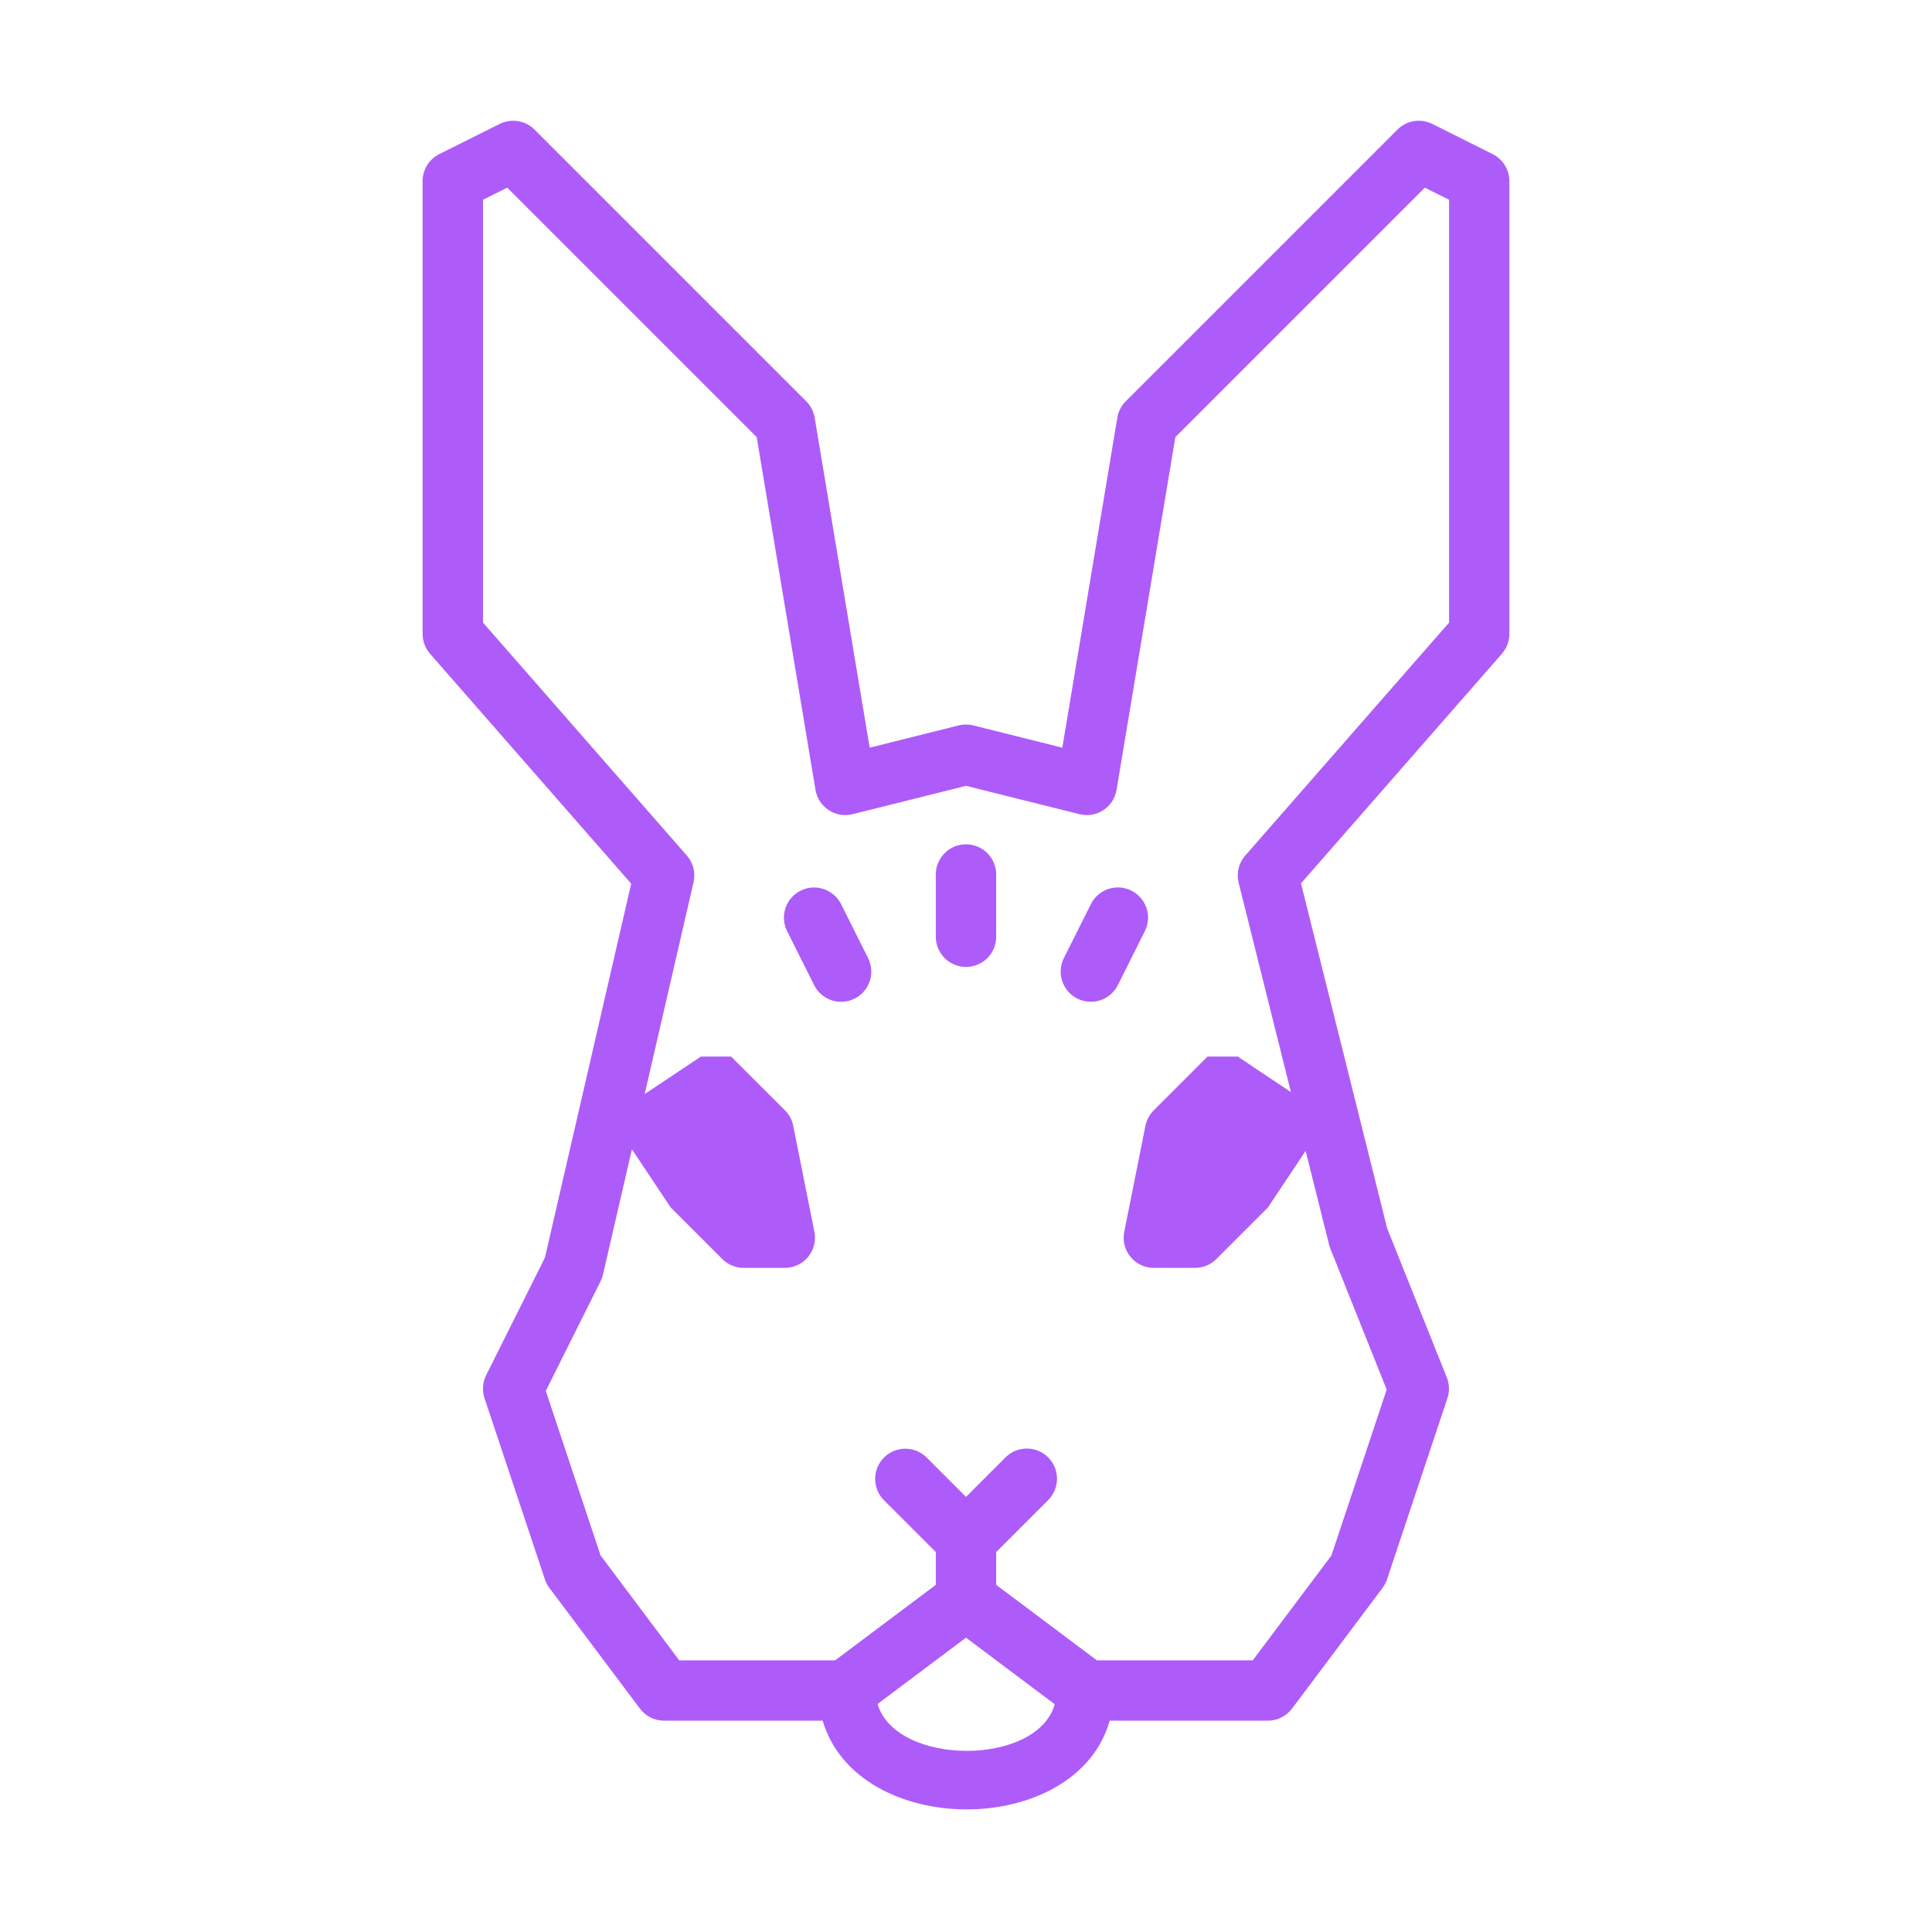<svg xmlns="http://www.w3.org/2000/svg" xmlns:xlink="http://www.w3.org/1999/xlink" viewBox="0,0,256,256" width="64px" height="64px" fill-rule="nonzero"><g fill="#ad5cfa" fill-rule="nonzero" stroke="none" stroke-width="1" stroke-linecap="butt" stroke-linejoin="miter" stroke-miterlimit="10" stroke-dasharray="" stroke-dashoffset="0" font-family="none" font-weight="none" font-size="none" text-anchor="none" style="mix-blend-mode: normal"><g transform="scale(4,4)"><path d="M16.984,4c-0.15,0.002 -0.297,0.038 -0.432,0.105l-2,1c-0.339,0.169 -0.553,0.516 -0.553,0.895v15c0,0.242 0.088,0.476 0.248,0.658l6.662,7.615l-2.857,12.387l-1.947,3.893c-0.119,0.237 -0.138,0.512 -0.055,0.764l2,6c0.034,0.102 0.084,0.197 0.148,0.283l3,4c0.189,0.252 0.486,0.401 0.801,0.4h5.252c1.162,3.923 8.398,3.914 9.51,0h5.238c0.315,0 0.612,-0.148 0.801,-0.4l3,-4c0.064,-0.086 0.114,-0.181 0.148,-0.283l2,-6c0.074,-0.225 0.067,-0.468 -0.021,-0.688l-1.975,-4.938l-2.855,-11.428l6.654,-7.605c0.16,-0.182 0.248,-0.416 0.248,-0.658v-15c0,-0.379 -0.214,-0.725 -0.553,-0.895l-2,-1c-0.385,-0.192 -0.85,-0.117 -1.154,0.188l-9,9c-0.147,0.147 -0.245,0.337 -0.279,0.543l-1.822,10.932l-2.949,-0.738c-0.159,-0.04 -0.325,-0.04 -0.484,0l-2.949,0.738l-1.822,-10.932c-0.034,-0.206 -0.132,-0.396 -0.279,-0.543l-9,-9c-0.191,-0.191 -0.452,-0.297 -0.723,-0.293zM16.803,6.217l8.264,8.264l1.947,11.684c0.046,0.275 0.204,0.519 0.438,0.672c0.233,0.153 0.52,0.202 0.791,0.134l3.758,-0.939l3.758,0.939c0.271,0.068 0.558,0.019 0.791,-0.134c0.233,-0.153 0.392,-0.397 0.438,-0.672l1.947,-11.684l8.264,-8.264l0.803,0.4v14.008l-6.752,7.717c-0.216,0.246 -0.298,0.583 -0.219,0.9l1.732,6.934l-1.762,-1.176h-1l-1.785,1.785c-0.14,0.14 -0.235,0.318 -0.273,0.512l-0.701,3.508c-0.125,0.619 0.349,1.195 0.98,1.195h1.365c0.265,0 0.52,-0.105 0.707,-0.293l1.707,-1.707l1.25,-1.875l0.779,3.117c0.011,0.044 0.026,0.087 0.043,0.129l1.863,4.66l-1.832,5.498l-2.604,3.471h-5.166l-3.334,-2.5v-1.086l1.707,-1.707c0.261,-0.251 0.366,-0.623 0.275,-0.974c-0.091,-0.35 -0.365,-0.624 -0.715,-0.715c-0.35,-0.091 -0.723,0.014 -0.974,0.275l-1.293,1.293l-1.293,-1.293c-0.188,-0.194 -0.447,-0.303 -0.717,-0.303c-0.407,0 -0.773,0.247 -0.926,0.624c-0.153,0.377 -0.063,0.809 0.229,1.093l1.707,1.707v1.086l-3.334,2.5h-5.166l-2.604,-3.471l-1.816,-5.453l1.814,-3.629c0.035,-0.071 0.062,-0.146 0.08,-0.223l0.959,-4.152l1.285,1.928l1.709,1.707c0.187,0.188 0.442,0.293 0.707,0.293h1.365c0.631,0 1.104,-0.576 0.979,-1.195l-0.701,-3.508c-0.038,-0.194 -0.131,-0.372 -0.271,-0.512l-1.787,-1.785h-1l-1.863,1.242l1.619,-7.018c0.072,-0.313 -0.011,-0.641 -0.223,-0.883l-6.752,-7.717v-14.008zM32,27.969c-0.552,0 -1,0.447 -1,1v2.062c0,0.553 0.448,1 1,1c0.552,0 1,-0.447 1,-1v-2.062c0,-0.553 -0.448,-1 -1,-1zM26.904,29.4c-0.13,0.008 -0.259,0.042 -0.383,0.104c-0.494,0.247 -0.694,0.848 -0.447,1.342l0.895,1.787c0.176,0.351 0.529,0.553 0.896,0.553c0.151,0 0.302,-0.034 0.445,-0.105c0.494,-0.247 0.694,-0.848 0.447,-1.342l-0.895,-1.789c-0.186,-0.37 -0.57,-0.573 -0.959,-0.549zM37.096,29.4c-0.389,-0.025 -0.774,0.18 -0.959,0.551l-0.895,1.787c-0.247,0.494 -0.047,1.095 0.447,1.342c0.143,0.071 0.295,0.105 0.445,0.105c0.366,0 0.72,-0.202 0.896,-0.551l0.895,-1.789c0.247,-0.494 0.047,-1.095 -0.447,-1.342c-0.123,-0.061 -0.253,-0.095 -0.383,-0.104zM32,54.25l2.939,2.205c-0.575,2.062 -5.252,2.06 -5.869,-0.008z"></path></g></g></svg>